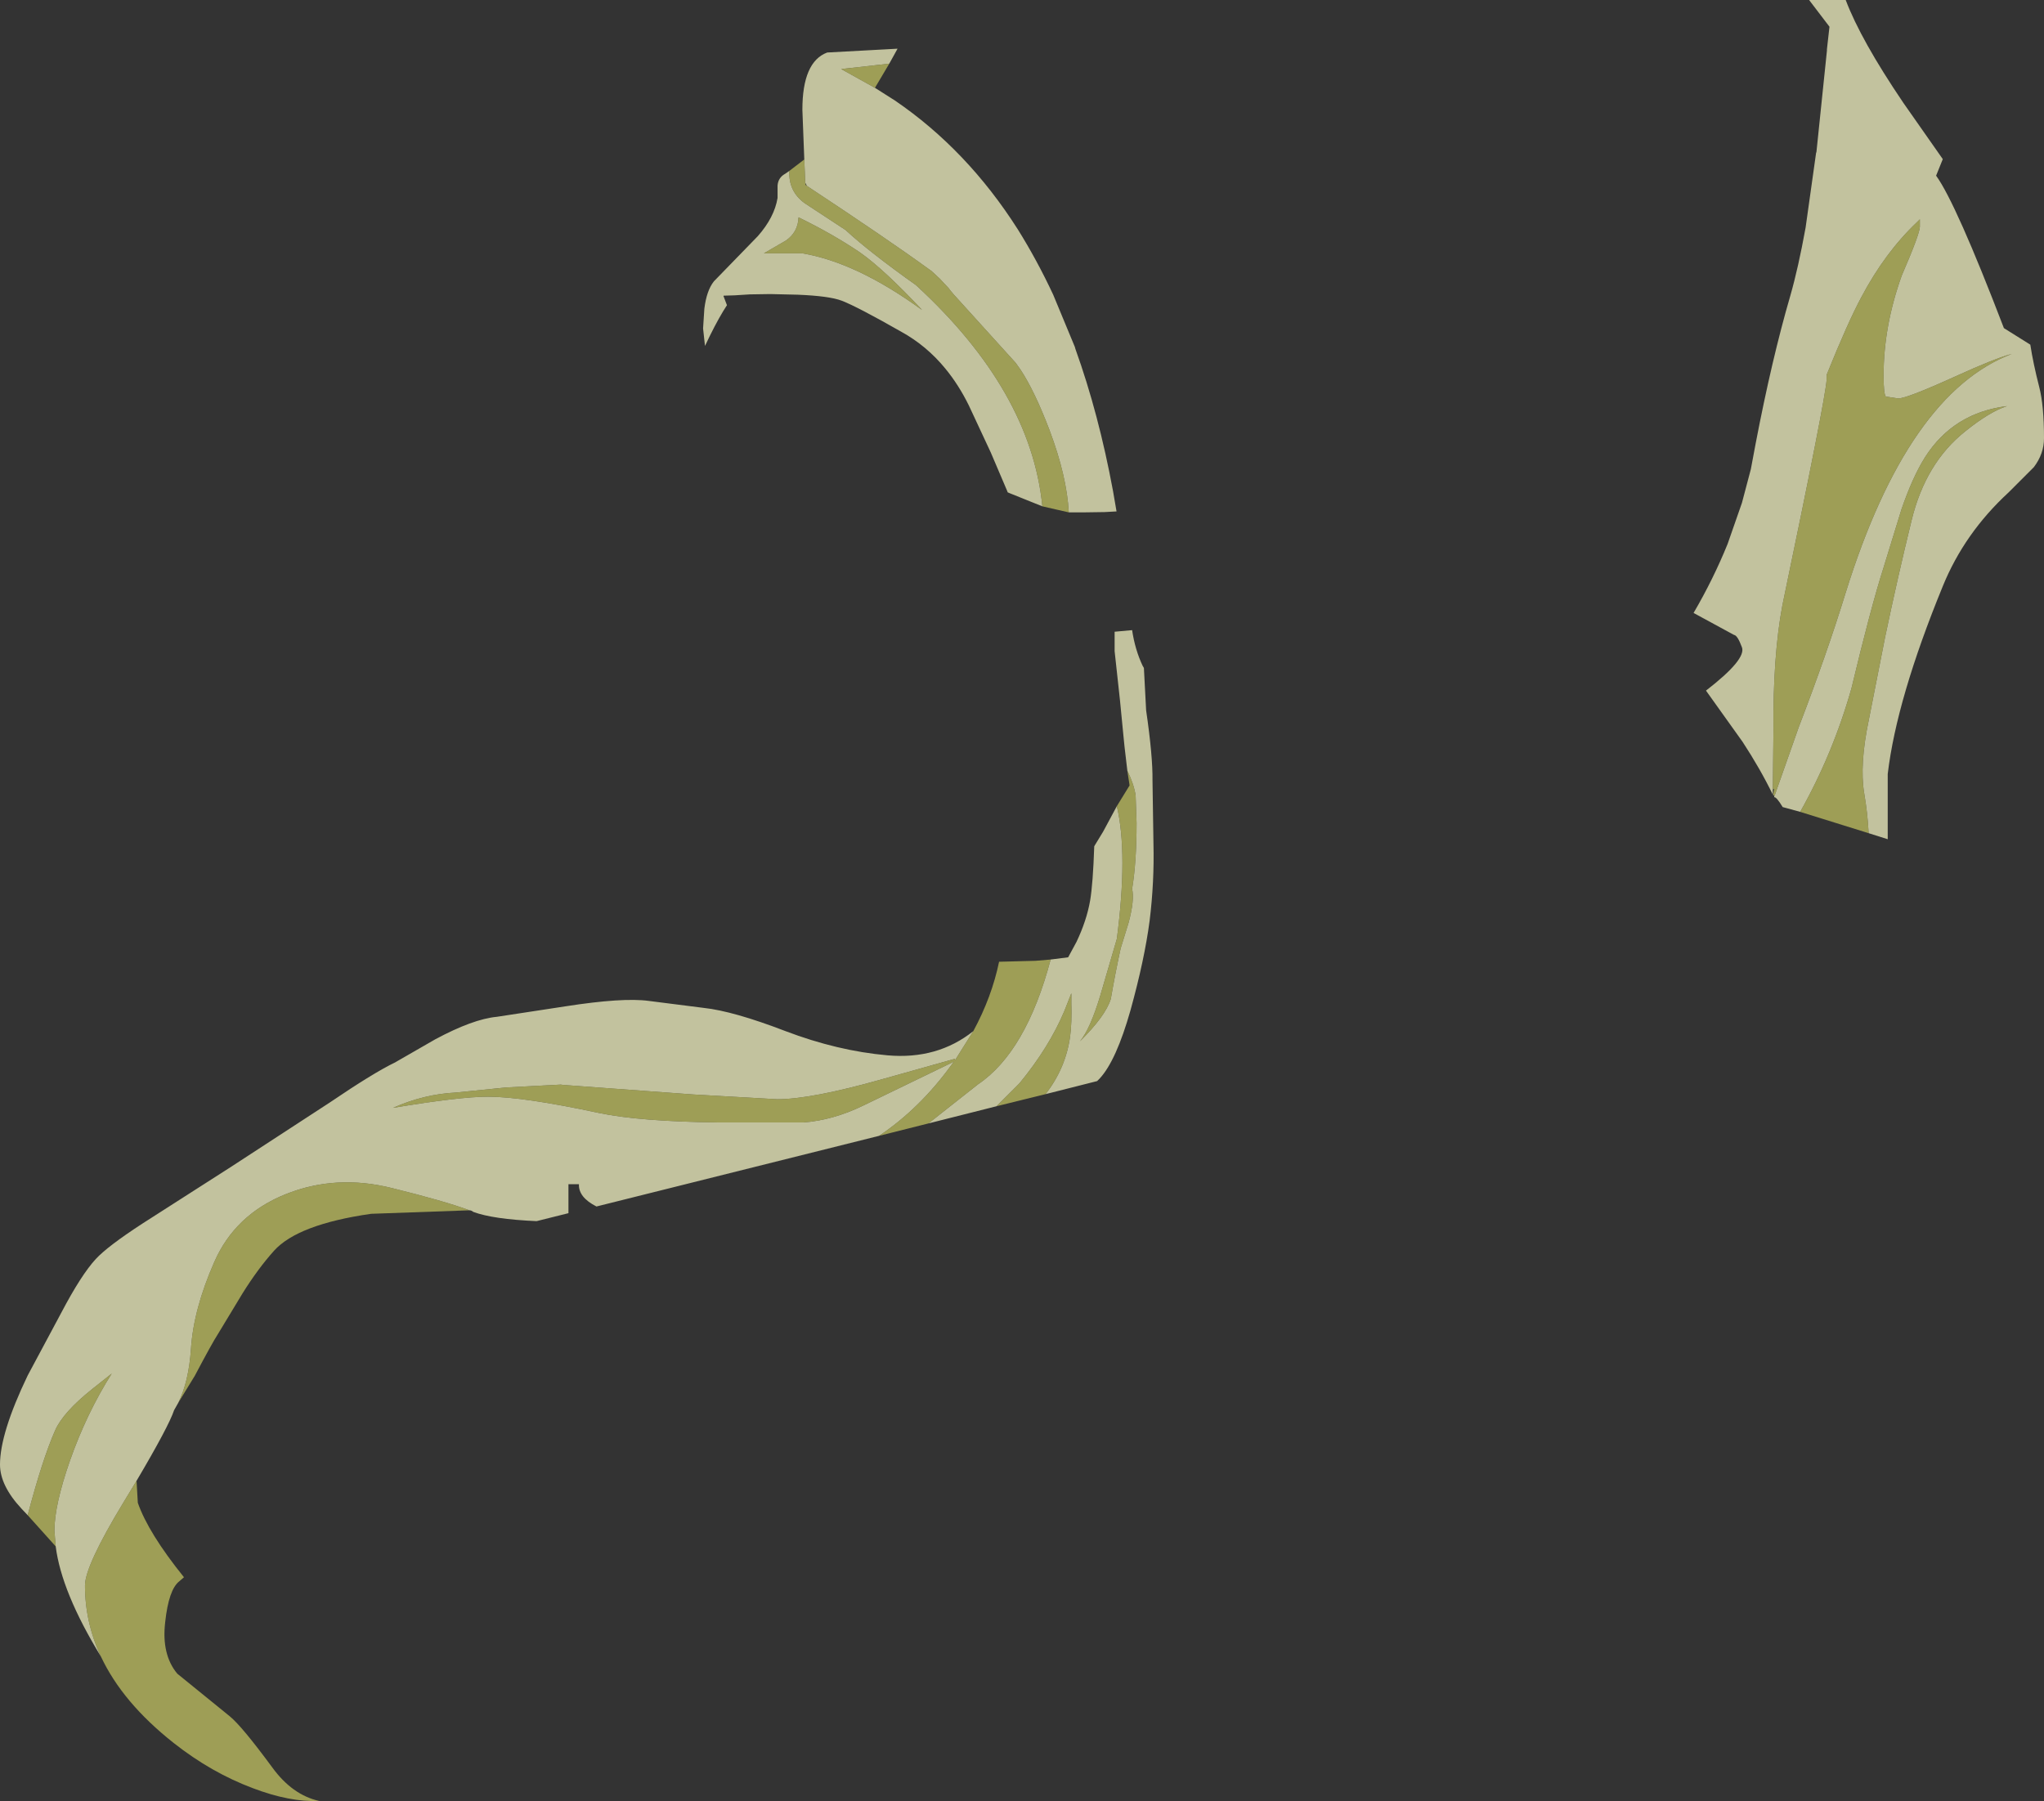 <?xml version="1.0" encoding="UTF-8" standalone="no"?>
<svg xmlns:xlink="http://www.w3.org/1999/xlink" height="282.95px" width="321.1px" xmlns="http://www.w3.org/2000/svg">
  <rect width="100%" height="100%" fill="#333333" stroke="none"/>
  <g transform="matrix(1.0, 0.0, 0.0, 1.0, 0.0, 0.0)">
    <path d="M278.7 123.95 L278.5 124.0 278.5 124.85 Q276.5 120.75 273.75 116.55 L268.0 108.5 Q274.35 103.6 273.65 101.7 272.95 99.8 272.4 99.75 L266.05 96.3 Q269.15 91.0 271.4 85.45 L273.65 79.0 275.05 73.7 275.8 69.7 Q278.35 56.4 281.25 46.45 282.5 42.1 283.65 35.75 L285.3 24.0 285.35 23.9 287.0 7.95 287.0 7.75 287.1 6.85 287.4 4.2 284.2 0.0 289.95 0.0 Q292.3 6.25 299.0 16.15 L305.2 25.0 304.15 27.6 Q307.25 31.85 314.8 51.55 L318.95 54.15 Q319.4 57.1 320.35 60.8 321.1 63.7 321.1 68.85 321.1 71.3 319.5 73.4 L315.55 77.35 Q308.6 83.75 305.2 92.1 297.95 109.8 296.55 121.6 L296.55 131.85 293.55 130.9 Q293.4 127.8 292.85 124.6 292.1 120.1 293.6 113.0 L296.15 100.05 Q298.1 90.75 300.3 81.75 302.5 72.7 308.75 67.75 312.6 64.65 315.3 63.8 306.85 64.85 302.4 71.85 300.45 74.95 298.7 80.05 L295.9 89.15 Q293.9 95.4 290.85 108.15 287.95 118.4 282.8 127.55 L280.05 126.8 Q279.05 125.15 278.7 125.25 L278.75 125.0 278.55 124.95 278.55 124.9 278.8 124.95 282.55 114.3 Q287.0 102.7 289.95 93.1 299.7 61.8 316.05 55.6 313.4 56.3 307.15 59.15 299.55 62.6 298.2 62.6 L296.25 62.3 Q295.9 61.9 295.9 59.0 295.9 51.25 298.75 43.3 301.6 36.7 301.6 35.6 L301.6 34.45 301.1 34.95 Q296.1 39.7 292.4 46.7 290.3 50.6 286.95 58.9 L286.95 59.45 286.95 59.7 Q286.7 63.0 280.0 95.1 278.5 103.1 278.6 114.75 L278.5 123.95 278.7 123.95 M137.45 13.8 L140.6 15.8 Q151.95 23.55 159.9 36.05 162.9 40.85 165.45 46.3 L168.85 54.5 168.95 54.85 Q172.6 65.0 174.85 77.15 L175.4 80.35 173.55 80.45 170.15 80.5 168.5 80.5 167.9 80.5 Q167.6 74.85 164.9 67.65 162.55 61.45 160.3 58.05 L159.55 57.0 149.95 46.4 149.9 46.35 149.35 45.7 149.05 45.3 147.6 43.75 146.3 42.55 145.8 42.2 Q139.4 37.55 126.75 29.2 L126.5 28.7 126.35 25.05 126.05 17.25 Q126.05 9.7 129.95 8.25 L141.0 7.65 139.7 10.0 132.15 10.85 137.45 13.8 M163.75 79.55 L158.65 77.5 158.3 77.35 158.25 77.2 155.65 71.1 152.2 63.7 Q150.6 60.45 148.5 57.9 145.55 54.3 141.55 52.1 134.7 48.2 132.25 47.25 130.3 46.5 125.3 46.3 L121.0 46.2 117.8 46.25 115.4 46.4 113.7 46.45 113.65 46.5 114.2 47.95 113.6 48.9 Q112.3 51.05 110.75 54.35 L110.45 51.6 110.65 48.5 Q111.0 45.65 112.15 44.2 L119.05 37.1 Q121.65 34.15 122.15 31.1 L122.15 29.15 Q122.25 27.9 123.35 27.3 L124.0 26.85 Q123.85 30.1 126.45 31.95 L132.85 36.15 Q136.45 39.5 143.9 44.8 161.95 61.4 163.75 79.55 M4.35 238.05 L3.4 237.05 Q0.0 233.4 0.0 230.1 0.0 225.15 4.35 216.1 L9.65 206.2 Q12.75 200.3 15.05 197.8 16.9 195.8 22.35 192.25 L36.25 183.35 51.75 173.25 Q58.75 168.5 62.1 166.9 L62.35 166.75 62.7 166.55 68.35 163.3 Q74.3 160.1 78.05 159.75 L88.85 158.1 Q97.85 156.7 101.9 157.25 L110.55 158.35 Q115.2 158.85 123.4 162.0 131.55 165.1 139.4 165.8 147.25 166.5 152.9 162.0 L150.2 166.3 150.05 166.55 150.0 166.35 138.6 169.55 Q127.45 172.7 122.1 172.7 L108.9 171.95 88.45 170.45 88.1 170.4 79.5 170.85 71.6 171.65 Q66.6 171.9 61.75 174.05 72.25 172.3 76.65 172.3 82.15 172.3 94.05 174.85 100.45 176.2 112.95 176.35 L113.7 176.35 126.2 176.35 Q130.85 176.0 135.6 173.7 L149.85 166.8 149.4 167.4 Q144.45 174.2 138.1 178.45 L93.7 189.55 Q90.85 188.1 90.95 186.05 L89.3 186.05 89.3 190.6 84.3 191.85 Q77.45 191.55 74.35 190.4 74.05 190.15 73.75 190.15 69.85 188.7 61.55 186.65 52.7 184.45 44.8 187.65 36.9 190.85 33.65 198.3 30.4 205.7 30.0 211.9 29.65 217.1 28.0 220.4 L27.35 221.55 Q26.5 224.1 21.45 232.65 L19.45 235.95 Q13.35 246.0 13.35 249.1 13.35 254.9 15.85 260.25 9.65 250.1 8.75 242.95 L8.55 240.5 Q8.55 236.45 11.0 229.45 13.6 222.05 17.55 215.8 L14.4 218.3 Q9.9 221.9 8.65 224.75 6.65 229.3 4.35 238.05 M165.05 150.75 L167.8 150.4 169.1 148.0 Q170.7 144.65 171.25 141.5 171.7 138.85 171.9 132.95 L173.3 130.65 175.45 126.65 Q177.2 134.1 175.45 147.5 L172.85 156.4 Q171.25 161.7 169.65 163.6 173.65 159.65 174.5 156.95 175.2 152.9 176.05 149.0 L177.3 144.95 Q178.25 141.4 177.85 139.65 178.55 135.45 178.55 129.3 L178.4 124.95 Q178.1 123.1 177.1 121.1 L176.65 117.25 176.5 115.75 176.1 111.65 175.95 110.1 175.1 102.3 175.1 99.25 177.85 99.0 Q178.3 102.05 179.5 104.6 L179.65 104.85 179.7 104.95 180.05 111.6 Q181.1 118.8 181.05 122.6 L181.2 132.5 Q181.35 138.55 180.6 144.65 179.8 150.75 177.6 158.7 175.35 166.65 172.75 169.45 L172.35 169.85 164.25 171.9 Q167.4 167.85 168.1 162.9 168.4 160.75 168.3 157.5 L168.3 156.05 167.2 158.85 Q164.8 164.55 160.15 170.2 L156.55 173.8 145.85 176.5 153.65 170.35 Q161.2 165.25 165.05 150.75 M125.45 34.15 Q125.35 36.5 123.45 37.8 L120.0 39.8 126.05 39.8 Q134.6 41.25 144.85 48.7 138.85 42.3 135.15 39.7 130.9 36.8 125.45 34.15" fill="#ffffcc" fill-opacity="0.702" fill-rule="evenodd" stroke="none"/>
    <path d="M293.55 130.9 L282.8 127.55 Q287.95 118.4 290.85 108.15 293.9 95.4 295.9 89.15 L298.7 80.05 Q300.45 74.95 302.4 71.85 306.85 64.85 315.3 63.8 312.6 64.65 308.75 67.75 302.5 72.7 300.3 81.75 298.1 90.75 296.15 100.05 L293.6 113.0 Q292.1 120.1 292.85 124.6 293.4 127.8 293.55 130.9 M278.55 124.9 L278.7 123.95 278.5 123.95 278.6 114.75 Q278.5 103.1 280.0 95.1 286.7 63.0 286.95 59.7 L286.95 59.45 286.95 58.9 Q290.3 50.6 292.4 46.7 296.1 39.7 301.1 34.95 L301.6 34.45 301.6 35.6 Q301.6 36.7 298.75 43.3 295.9 51.25 295.9 59.0 295.9 61.9 296.25 62.3 L298.2 62.6 Q299.55 62.6 307.15 59.15 313.4 56.3 316.05 55.6 299.7 61.8 289.95 93.1 287.0 102.7 282.55 114.3 L278.8 124.95 278.55 124.9 M137.45 13.8 L132.15 10.85 139.7 10.0 137.45 13.8 M126.35 25.05 L126.5 28.7 126.55 29.05 126.75 29.2 Q139.4 37.55 145.8 42.2 L146.3 42.55 147.6 43.75 149.05 45.3 149.35 45.7 149.9 46.35 149.95 46.4 159.55 57.0 160.3 58.05 Q162.55 61.45 164.9 67.65 167.6 74.85 167.9 80.5 L163.75 79.55 Q161.95 61.4 143.9 44.8 136.45 39.5 132.85 36.15 L126.45 31.95 Q123.85 30.1 124.0 26.85 L126.35 25.05 M152.9 162.0 Q155.8 156.65 156.95 151.1 L162.7 150.95 165.05 150.75 Q161.2 165.25 153.65 170.35 L145.85 176.5 138.1 178.45 Q144.45 174.2 149.4 167.4 L149.85 166.8 135.6 173.7 Q130.85 176.0 126.2 176.35 L113.7 176.35 112.95 176.35 Q100.45 176.2 94.05 174.85 82.15 172.3 76.65 172.3 72.25 172.3 61.75 174.05 66.6 171.9 71.6 171.65 L79.5 170.85 88.1 170.4 88.45 170.45 108.9 171.95 122.1 172.7 Q127.45 172.7 138.6 169.55 L150.0 166.35 150.05 166.55 150.2 166.3 152.9 162.0 M175.45 126.65 L177.45 123.4 177.4 123.05 177.1 121.1 Q178.1 123.1 178.4 124.95 L178.55 129.3 Q178.55 135.45 177.85 139.65 178.25 141.4 177.3 144.95 L176.05 149.0 Q175.2 152.9 174.5 156.95 173.65 159.65 169.65 163.6 171.25 161.7 172.85 156.4 L175.45 147.5 Q177.2 134.1 175.45 126.65 M164.25 171.9 L156.55 173.8 160.15 170.2 Q164.8 164.55 167.2 158.85 L168.3 156.05 168.3 157.5 Q168.4 160.75 168.1 162.9 167.4 167.85 164.25 171.9 M73.75 190.15 L58.3 190.7 Q46.8 192.35 43.05 196.5 40.5 199.35 38.1 203.2 L34.2 209.65 Q33.35 210.95 30.6 216.15 L28.0 220.4 Q29.65 217.1 30.0 211.9 30.4 205.7 33.65 198.3 36.9 190.85 44.8 187.65 52.7 184.45 61.55 186.65 69.85 188.7 73.75 190.15 M21.45 232.65 L21.65 236.1 Q23.3 240.85 28.9 247.8 L28.15 248.45 Q26.5 249.75 25.95 254.85 25.35 259.95 27.85 262.95 L36.1 269.65 Q38.0 271.2 42.75 277.65 45.9 282.0 50.15 282.95 45.55 283.15 39.75 280.95 33.2 278.5 27.3 273.85 19.25 267.5 15.85 260.25 13.35 254.9 13.35 249.1 13.35 246.0 19.45 235.95 L21.45 232.65 M8.75 242.95 L4.35 238.05 Q6.65 229.3 8.65 224.75 9.9 221.9 14.4 218.3 L17.55 215.8 Q13.6 222.05 11.0 229.45 8.55 236.45 8.55 240.5 L8.75 242.95 M125.45 34.15 Q130.9 36.8 135.15 39.7 138.85 42.3 144.85 48.7 134.6 41.25 126.05 39.8 L120.0 39.8 123.45 37.8 Q125.35 36.5 125.45 34.15" fill="#cccc66" fill-opacity="0.702" fill-rule="evenodd" stroke="none"/>
  </g>
</svg>
